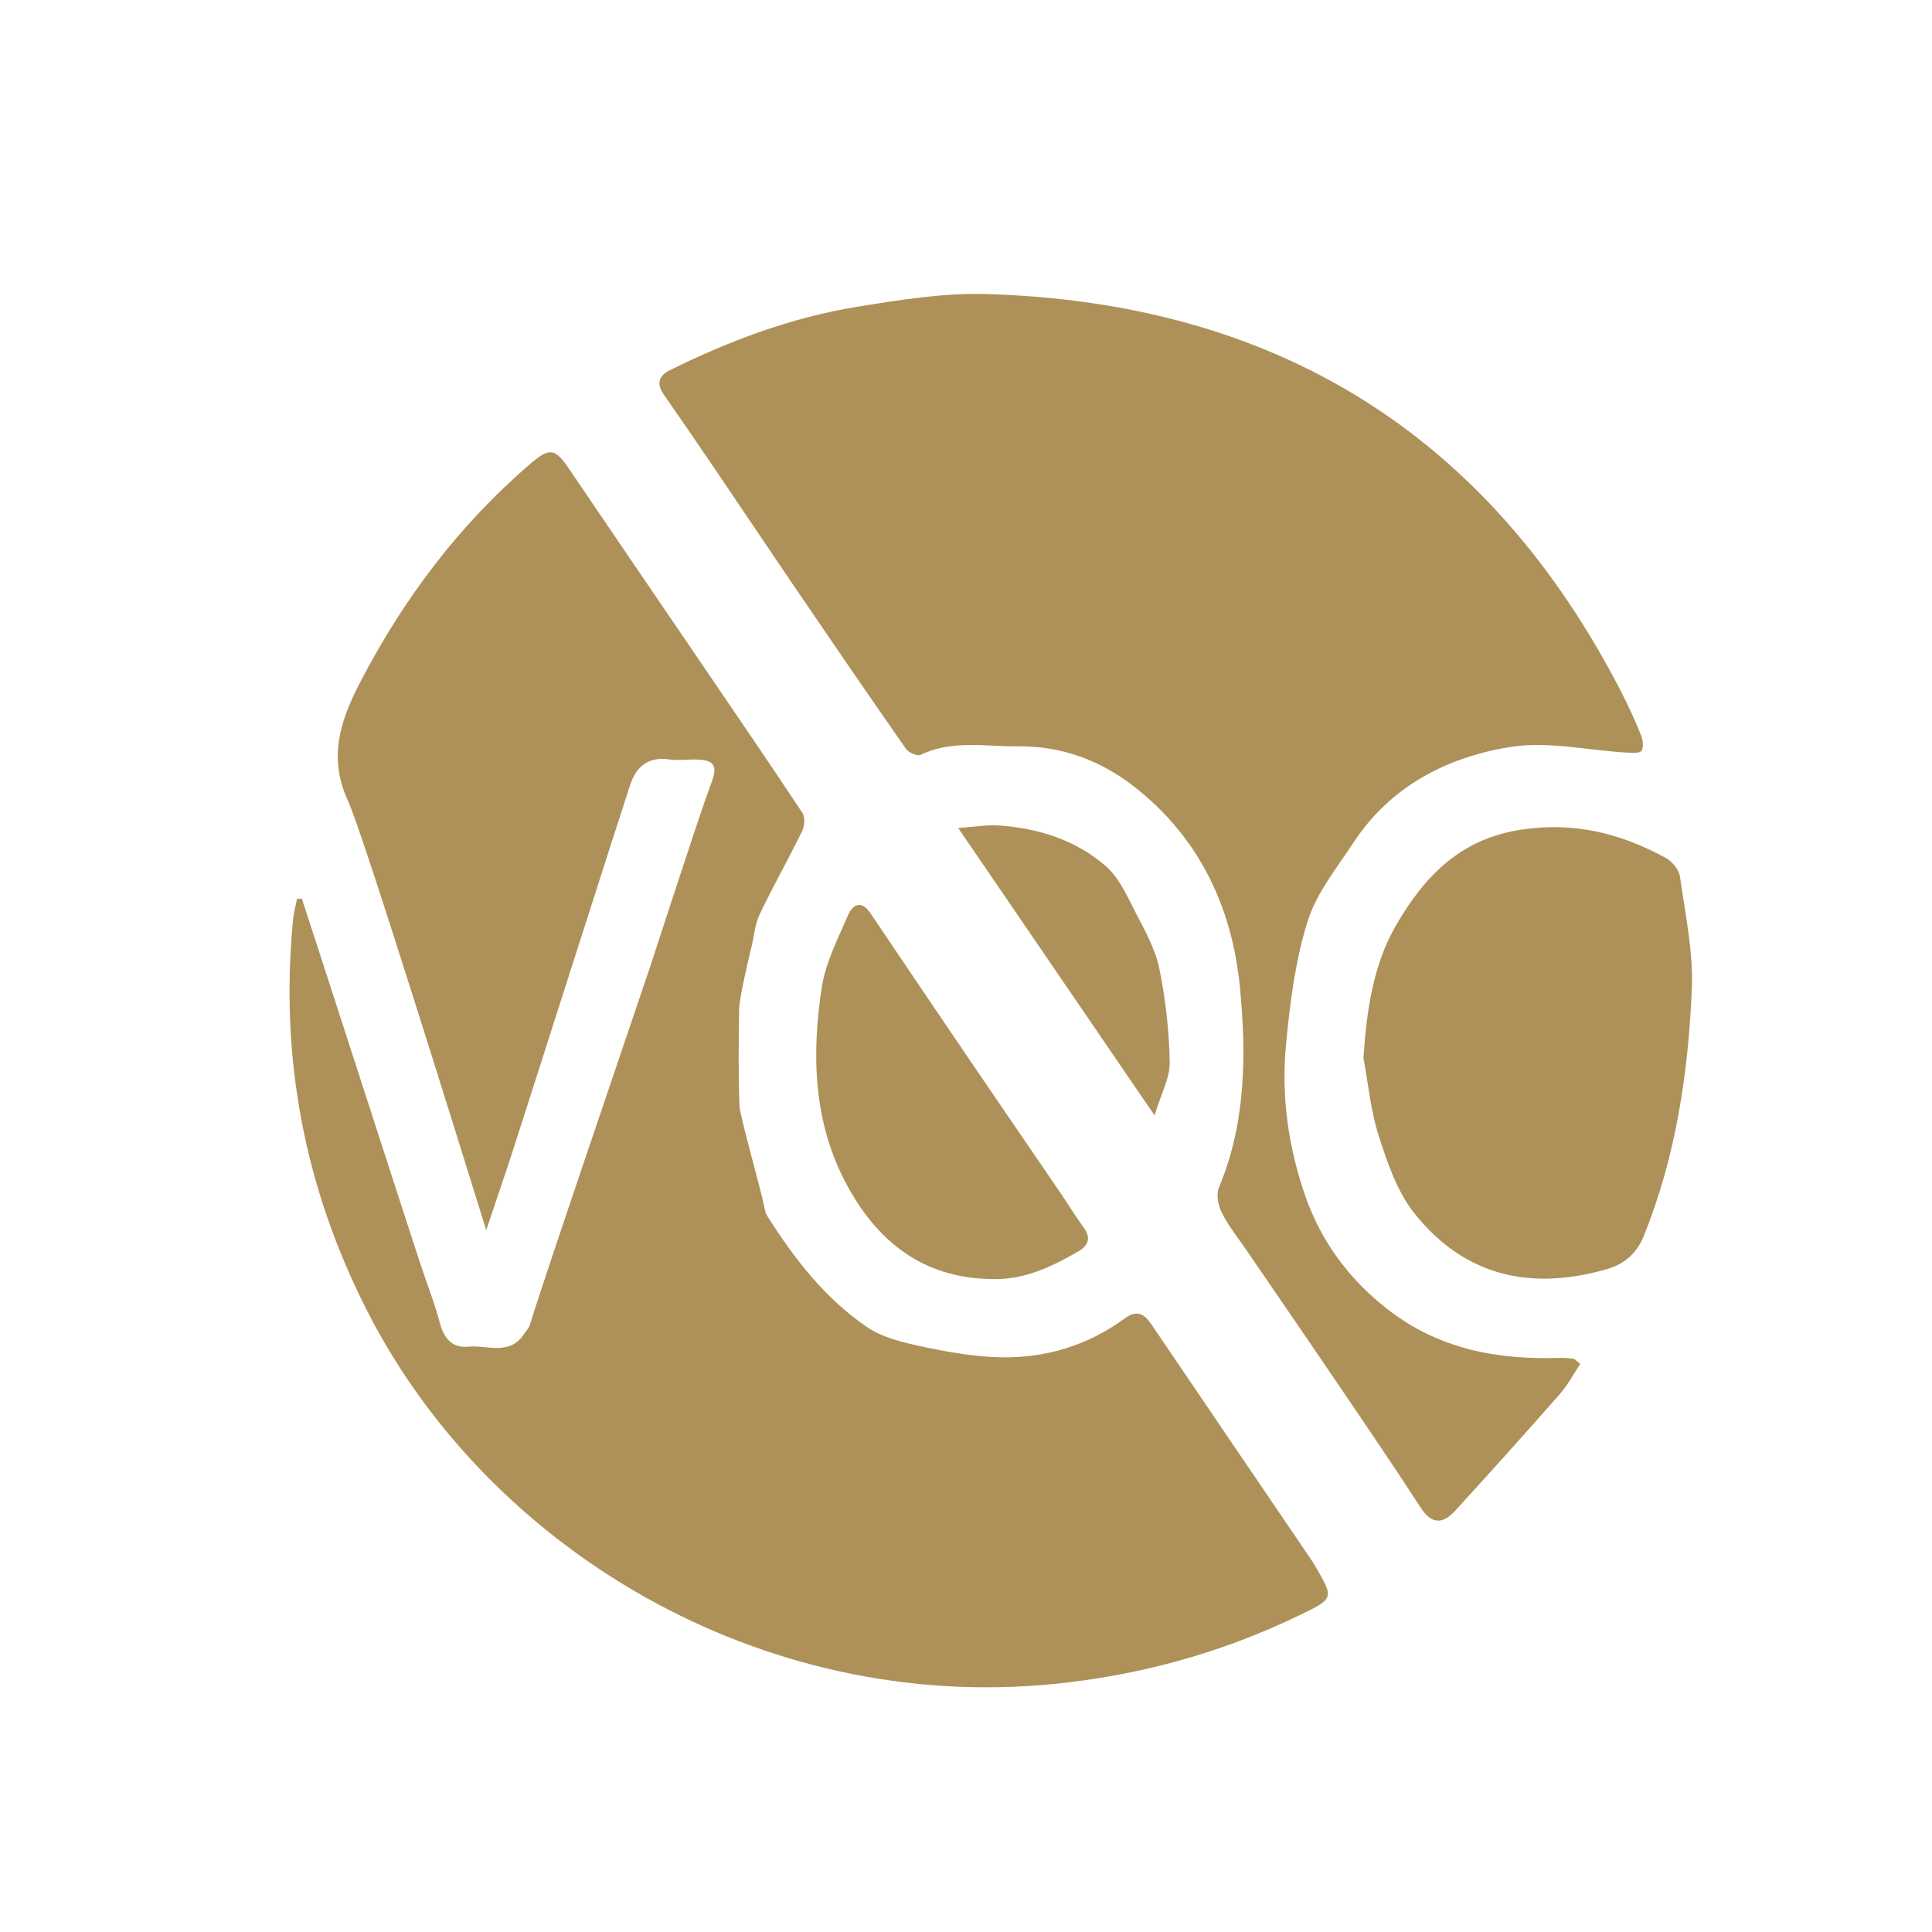 <?xml version="1.0" encoding="utf-8"?>
<!-- Generator: Adobe Illustrator 16.0.0, SVG Export Plug-In . SVG Version: 6.00 Build 0)  -->
<!DOCTYPE svg PUBLIC "-//W3C//DTD SVG 1.1//EN" "http://www.w3.org/Graphics/SVG/1.1/DTD/svg11.dtd">
<svg version="1.1" id="圖層_1" xmlns="http://www.w3.org/2000/svg" xmlns:xlink="http://www.w3.org/1999/xlink" x="0px" y="0px"
	 width="113.386px" height="113.386px" viewBox="0 0 113.386 113.386" enable-background="new 0 0 113.386 113.386"
	 xml:space="preserve">
<g id="_x31_233_1_">
	<g>
		<path fill="#AE9158" d="M17.715,52.742c0.539,1.611,6.371,19.672,6.936,21.375c0.387,1.182,0.85,2.336,1.168,3.537
			c0.246,0.92,0.738,1.477,1.682,1.381c1.102-0.107,2.387,0.537,3.236-0.717c0.133-0.199,0.314-0.387,0.375-0.604
			c0.52-1.824,6.41-19.074,7.051-21.002c0.578-1.748,1.135-3.498,1.717-5.242c0.619-1.857,1.209-3.725,1.883-5.562
			c0.338-0.918,0.188-1.283-0.791-1.33c-0.564-0.027-1.141,0.074-1.695-0.008c-1.229-0.184-1.936,0.42-2.289,1.48
			c-0.594,1.783-6.441,20.111-7.025,21.896c-0.432,1.314-0.879,2.625-1.428,4.246c-0.857-2.75-7.207-23.25-8.113-25.195
			c-1.184-2.562-0.441-4.729,0.73-6.984c2.543-4.895,5.799-9.215,9.994-12.811c1.113-0.953,1.434-0.895,2.262,0.33
			c2.547,3.764,5.111,7.518,7.67,11.275c2.012,2.961,4.037,5.914,6.012,8.896c0.168,0.252,0.135,0.771-0.012,1.068
			c-0.803,1.645-1.709,3.24-2.494,4.891c-0.287,0.598-0.33,1.307-0.494,1.963c-0.152,0.6-0.701,2.98-0.711,3.574
			c-0.031,1.898-0.053,3.797,0.02,5.691c0.025,0.639,1.223,4.766,1.467,5.982c0.033,0.154,0.061,0.324,0.143,0.457
			c1.588,2.521,3.402,4.871,5.877,6.555c0.938,0.635,2.168,0.916,3.303,1.158c1.508,0.32,3.053,0.592,4.586,0.615
			c2.633,0.047,5.088-0.709,7.234-2.281c0.73-0.531,1.15-0.264,1.58,0.371c3.066,4.527,6.145,9.051,9.219,13.574
			c0.135,0.201,0.273,0.398,0.393,0.611c1.094,1.883,1.092,1.879-0.934,2.863c-4.584,2.213-9.404,3.541-14.482,4.041
			c-17.207,1.678-33.135-7.963-40.229-21.889c-3.701-7.256-5.139-14.896-4.357-22.977c0.041-0.41,0.156-0.814,0.234-1.225
			C17.53,52.744,17.624,52.744,17.715,52.742z"/>
		<path fill="#AE9158" d="M92.745,80.043c-0.412,0.619-0.746,1.26-1.213,1.787c-2.02,2.299-4.066,4.576-6.131,6.834
			c-0.701,0.762-1.359,0.844-2.025-0.184c-1.793-2.766-3.656-5.488-5.51-8.217c-1.58-2.332-3.18-4.646-4.77-6.975
			c-0.479-0.695-1.016-1.365-1.389-2.111c-0.211-0.426-0.342-1.066-0.174-1.473c1.6-3.811,1.617-7.85,1.232-11.791
			c-0.455-4.688-2.416-8.838-6.291-11.814c-1.967-1.508-4.23-2.326-6.709-2.299c-1.912,0.021-3.879-0.393-5.736,0.5
			c-0.193,0.096-0.705-0.127-0.861-0.352c-2.164-3.1-4.301-6.223-6.43-9.35c-1.631-2.395-3.238-4.803-4.867-7.199
			c-0.969-1.432-1.951-2.854-2.936-4.275c-0.418-0.607-0.258-1.084,0.359-1.389c3.523-1.746,7.189-3.115,11.07-3.74
			c2.49-0.402,5.033-0.814,7.539-0.738c16.957,0.508,29.465,8.207,37.258,23.375c0.424,0.826,0.807,1.67,1.154,2.531
			c0.109,0.271,0.16,0.701,0.02,0.898c-0.117,0.162-0.566,0.125-0.863,0.107c-2.283-0.131-4.629-0.684-6.832-0.33
			c-3.721,0.598-7.031,2.305-9.205,5.609c-0.986,1.5-2.184,2.977-2.701,4.646c-0.721,2.316-1.029,4.787-1.26,7.219
			c-0.291,3.035,0.143,6.064,1.152,8.936c0.92,2.605,2.518,4.789,4.748,6.543c3.053,2.404,6.525,3.031,10.252,2.898
			c0.238-0.008,0.48,0.025,0.719,0.055C92.417,79.754,92.473,79.834,92.745,80.043z"/>
		<path fill="#AE9158" d="M80.018,62.08c0.188-2.736,0.549-5.4,1.895-7.742c1.66-2.887,3.787-5.141,7.475-5.664
			c3.105-0.441,5.781,0.262,8.393,1.688c0.371,0.203,0.76,0.693,0.816,1.096c0.305,2.189,0.789,4.402,0.695,6.584
			c-0.213,4.959-0.945,9.865-2.828,14.514c-0.375,0.924-1.062,1.607-2.129,1.918c-4.506,1.309-8.414,0.42-11.352-3.299
			c-1-1.268-1.562-2.941-2.068-4.516C80.438,65.188,80.305,63.609,80.018,62.08z"/>
		<path fill="#AE9158" d="M58.196,75.066c-4.031-0.049-6.729-2.209-8.531-5.592c-1.934-3.625-2.039-7.572-1.439-11.518
			c0.225-1.471,0.959-2.883,1.559-4.279c0.258-0.596,0.779-0.854,1.281-0.109c1.979,2.936,3.959,5.873,5.951,8.801
			c1.74,2.562,3.498,5.117,5.242,7.674c0.453,0.662,0.867,1.355,1.34,2.002c0.455,0.617,0.268,1.057-0.311,1.393
			C61.717,74.357,60.092,75.125,58.196,75.066z"/>
		<path fill="#AE9158" d="M67.758,65.461c-3.852-5.639-7.592-11.109-11.523-16.867c0.945-0.066,1.668-0.197,2.377-0.148
			c2.326,0.16,4.523,0.848,6.285,2.385c0.791,0.691,1.264,1.785,1.768,2.758c0.541,1.043,1.141,2.119,1.373,3.25
			c0.371,1.801,0.578,3.664,0.609,5.504C68.663,63.268,68.141,64.197,67.758,65.461z"/>
	</g>
</g>
</svg>
